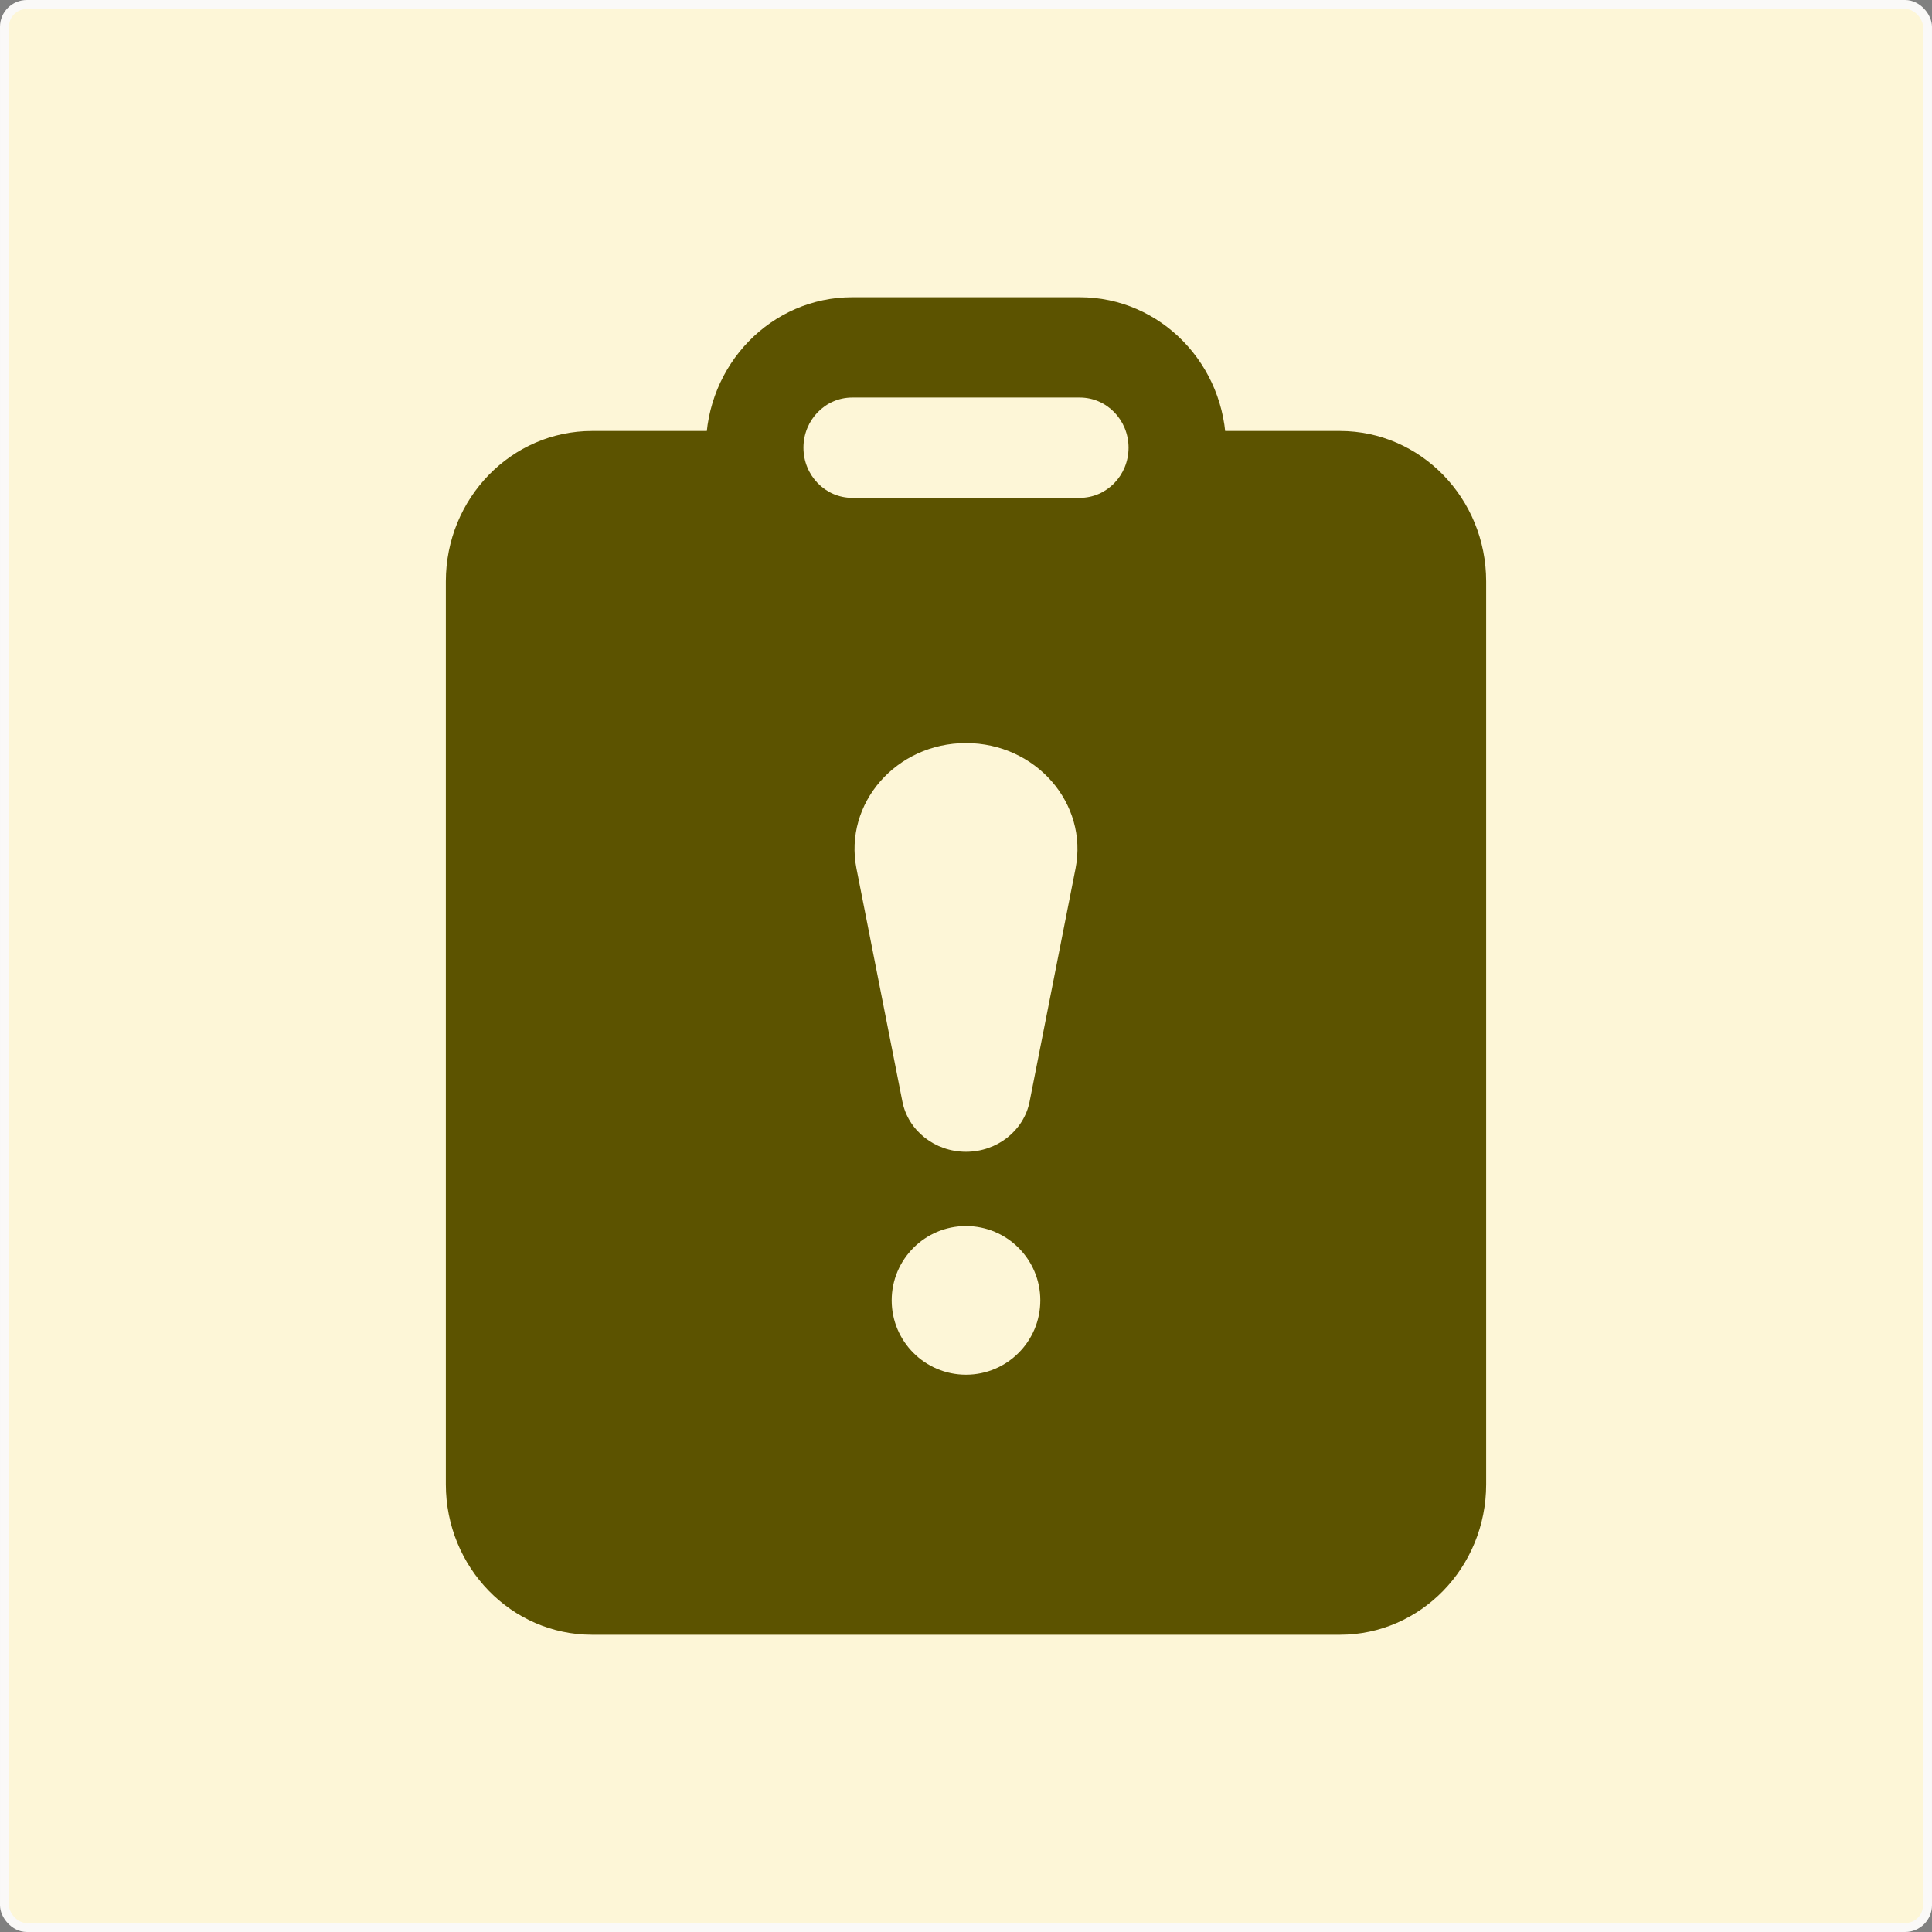 <svg width="216" height="216" viewBox="0 0 216 216" fill="none" xmlns="http://www.w3.org/2000/svg">
<rect x="0" y="0" width="216" height="216" fill="#808080" stroke="none"/>
<rect x="0.5" y="0.5" width="215" height="215" rx="2.5" fill="#FDF6D7" stroke="#FAF9F8"/>
<path d="M120.721 44.446H95.279C92.268 44.446 89.827 46.956 89.827 50.053C89.827 53.151 92.268 55.661 95.279 55.661H120.721C123.732 55.661 126.173 53.151 126.173 50.053C126.173 46.956 123.732 44.446 120.721 44.446ZM95.279 33.23H120.721C129.754 33.23 137.077 40.762 137.077 50.053C137.077 49.42 137.043 48.795 136.977 48.18L149.798 48.184C158.831 48.184 166.154 55.716 166.154 65.007V165.946C166.154 175.237 158.831 182.769 149.798 182.769H66.202C57.169 182.769 49.846 175.237 49.846 165.946V65.007C49.846 55.716 57.169 48.184 66.202 48.184L79.023 48.18C78.957 48.795 78.923 49.42 78.923 50.053C78.923 40.762 86.246 33.23 95.279 33.23Z" fill="#5C5300"/>
<path d="M95.756 97.111C94.318 89.819 100.2 83.077 108 83.077C115.8 83.077 121.682 89.819 120.244 97.111L115.111 123.156C114.469 126.411 111.481 128.769 108 128.769C104.519 128.769 101.531 126.411 100.889 123.156L95.756 97.111Z" fill="#FDF6D7"/>
<path d="M116.308 145.385C116.308 149.973 112.588 153.693 108 153.693C103.412 153.693 99.692 149.973 99.692 145.385C99.692 140.797 103.412 137.077 108 137.077C112.588 137.077 116.308 140.797 116.308 145.385Z" fill="#FDF6D7"/>
</svg>
